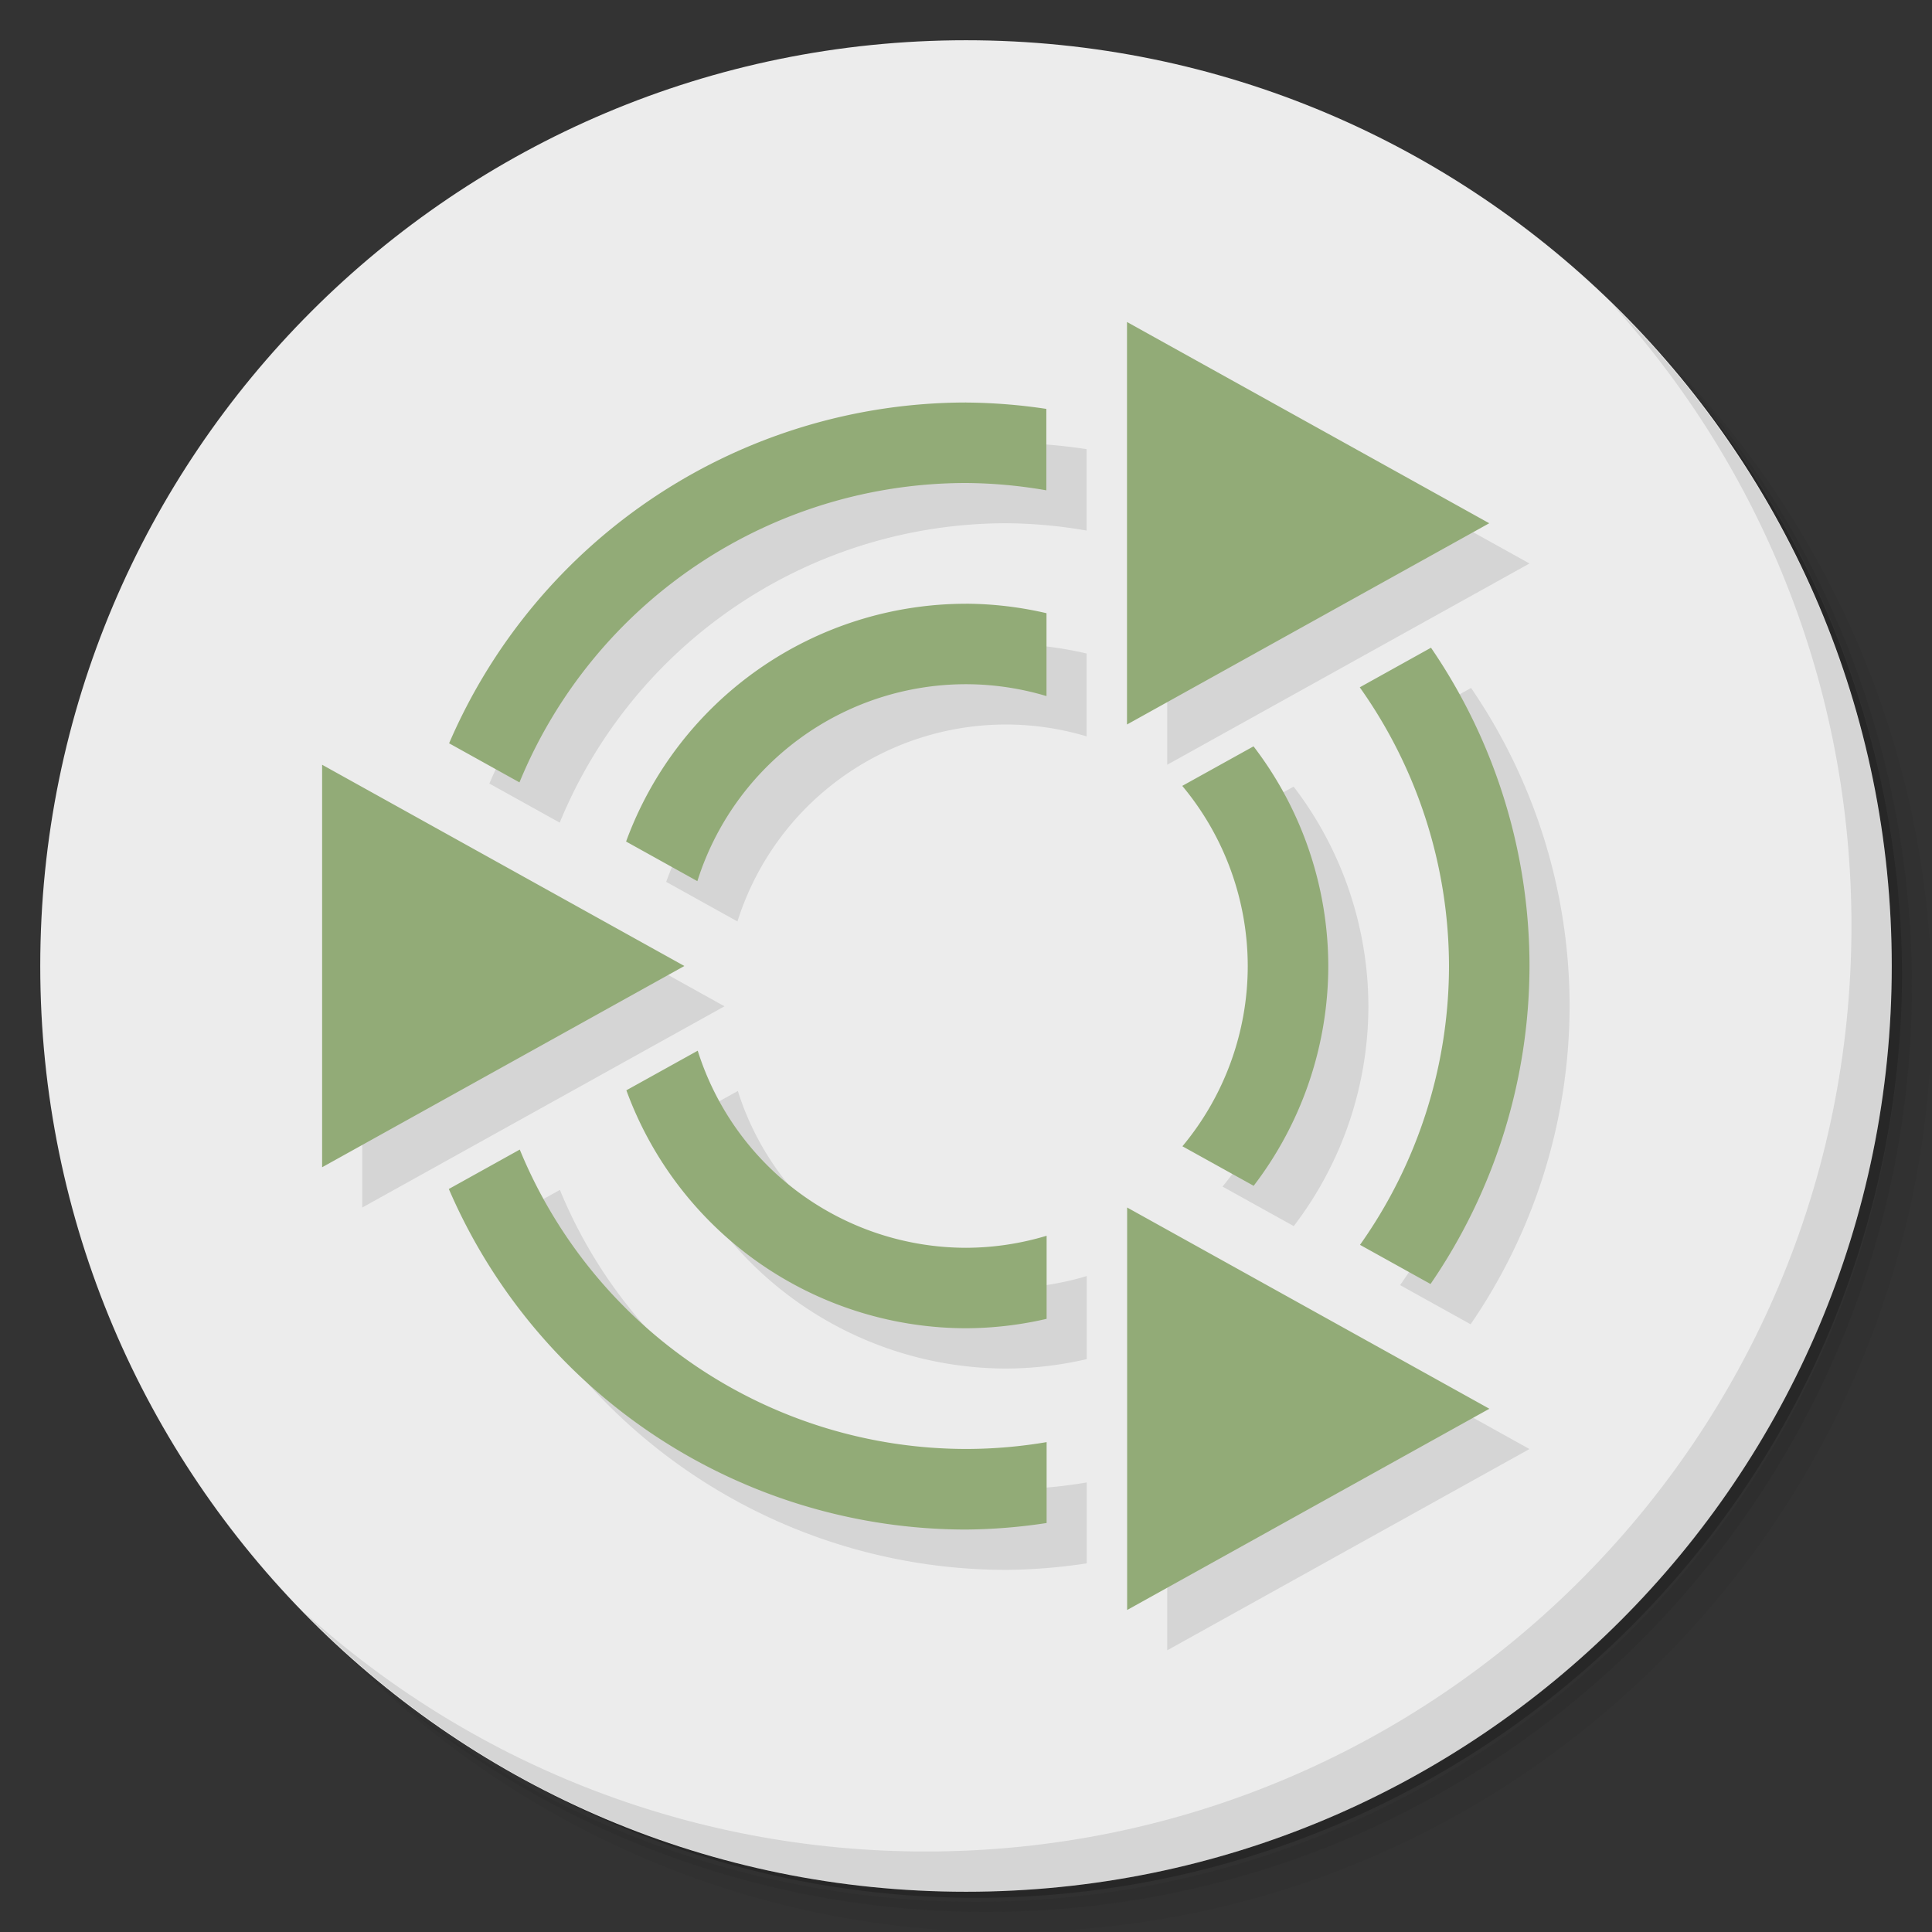 <?xml version="1.0" encoding="UTF-8" standalone="no"?>
<svg
   xmlns:dc="http://purl.org/dc/elements/1.1/"
   xmlns:cc="http://creativecommons.org/ns#"
   xmlns:rdf="http://www.w3.org/1999/02/22-rdf-syntax-ns#"
   xmlns:svg="http://www.w3.org/2000/svg"
   xmlns="http://www.w3.org/2000/svg"
   xmlns:sodipodi="http://sodipodi.sourceforge.net/DTD/sodipodi-0.dtd"
   xmlns:inkscape="http://www.inkscape.org/namespaces/inkscape"
   viewBox="0 0 48 48"
   id="svg2"
   version="1.1"
   inkscape:version="0.91 r13725"
   sodipodi:docname="ubuntu-mate.svg">
  <rect x="0" y="0" width="48" height="48" fill="#333333" stroke="none"/>
  <sodipodi:namedview
     pagecolor="#ffffff"
     bordercolor="#666666"
     borderopacity="1"
     objecttolerance="10"
     gridtolerance="10"
     guidetolerance="10"
     inkscape:pageopacity="0"
     inkscape:pageshadow="2"
     inkscape:window-width="640"
     inkscape:window-height="480"
     id="namedview43"
     showgrid="false"
     inkscape:zoom="4.9166667"
     inkscape:cx="24"
     inkscape:cy="24"
     inkscape:current-layer="svg2" />
  <defs
     id="defs4">
    <linearGradient
       id="linearGradient3764"
       x1="1"
       x2="47"
       gradientUnits="userSpaceOnUse"
       gradientTransform="matrix(0,-1,1,0,-1.5e-6,48)">
      <stop
         style="stop-color:#87a556;stop-opacity:1"
         id="stop7" />
      <stop
         offset="1"
         style="stop-color:#91ad63;stop-opacity:1"
         id="stop9" />
    </linearGradient>
  </defs>
  <g
     id="g11">
    <path
       d="m 36.31 5 c 5.859 4.062 9.688 10.831 9.688 18.5 c 0 12.426 -10.07 22.5 -22.5 22.5 c -7.669 0 -14.438 -3.828 -18.5 -9.688 c 1.037 1.822 2.306 3.499 3.781 4.969 c 4.085 3.712 9.514 5.969 15.469 5.969 c 12.703 0 23 -10.298 23 -23 c 0 -5.954 -2.256 -11.384 -5.969 -15.469 c -1.469 -1.475 -3.147 -2.744 -4.969 -3.781 z m 4.969 3.781 c 3.854 4.113 6.219 9.637 6.219 15.719 c 0 12.703 -10.297 23 -23 23 c -6.081 0 -11.606 -2.364 -15.719 -6.219 c 4.16 4.144 9.883 6.719 16.219 6.719 c 12.703 0 23 -10.298 23 -23 c 0 -6.335 -2.575 -12.06 -6.719 -16.219 z"
       style="opacity:0.05"
       id="path13" />
    <path
       d="m 41.28 8.781 c 3.712 4.085 5.969 9.514 5.969 15.469 c 0 12.703 -10.297 23 -23 23 c -5.954 0 -11.384 -2.256 -15.469 -5.969 c 4.113 3.854 9.637 6.219 15.719 6.219 c 12.703 0 23 -10.298 23 -23 c 0 -6.081 -2.364 -11.606 -6.219 -15.719 z"
       style="opacity:0.1"
       id="path15" />
    <path
       d="m 31.25 2.375 c 8.615 3.154 14.75 11.417 14.75 21.13 c 0 12.426 -10.07 22.5 -22.5 22.5 c -9.708 0 -17.971 -6.135 -21.12 -14.75 a 23 23 0 0 0 44.875 -7 a 23 23 0 0 0 -16 -21.875 z"
       style="opacity:0.2"
       id="path17" />
  </g>
  <g
     id="g19"
     style="fill:#ececec;fill-opacity:1">
    <path
       d="m 24 1 c 12.703 0 23 10.297 23 23 c 0 12.703 -10.297 23 -23 23 -12.703 0 -23 -10.297 -23 -23 0 -12.703 10.297 -23 23 -23 z"
       style="fill:#ececec;fill-opacity:1"
       id="path21" />
  </g>
  <g
     id="g23">
    <g
       id="g25">
      <g
         transform="translate(1,1)"
         id="g27">
        <g
           style="opacity:0.1"
           id="g29">
          <!-- color: #abd240 -->
        </g>
      </g>
    </g>
  </g>
  <g
     id="g31">
    <g
       id="g33">
      <!-- color: #abd240 -->
    </g>
  </g>
  <g
     id="g35">
    <path
       d="m 40.03 7.531 c 3.712 4.084 5.969 9.514 5.969 15.469 0 12.703 -10.297 23 -23 23 c -5.954 0 -11.384 -2.256 -15.469 -5.969 4.178 4.291 10.01 6.969 16.469 6.969 c 12.703 0 23 -10.298 23 -23 0 -6.462 -2.677 -12.291 -6.969 -16.469 z"
       style="opacity:0.1"
       id="path37" />
  </g>
  <path
     d="m 29 9 0 10 9 -5 -9 -5 z m -4 2 a 14 14 0 0 0 -12.842 8.467 l 1.748 0.971 a 12 12 0 0 1 11.09 -7.438 a 12 12 0 0 1 2 0.182 l 0 -2.023 a 14 14 0 0 0 -2 -0.158 m 0 5 a 9 9 0 0 0 -8.445 5.908 l 1.771 0.984 a 7 7 0 0 1 6.674 -4.893 a 7 7 0 0 1 2 0.295 l 0 -2.059 a 9 9 0 0 0 -2 -0.236 m 11.553 1.092 -1.77 0.984 a 12 12 0 0 1 2.217 6.924 12 12 0 0 1 -2.211 6.928 l 1.752 0.973 a 14 14 0 0 0 2.459 -7.9 14 14 0 0 0 -2.447 -7.908 m -4.41 2.451 -1.77 0.982 a 7 7 0 0 1 1.627 4.475 7 7 0 0 1 -1.623 4.479 l 1.77 0.982 a 9 9 0 0 0 1.854 -5.461 9 9 0 0 0 -1.857 -5.457 m -23.14 0.457 0 10 9 -5 -9 -5 m 9.332 7.104 -1.773 0.984 a 9 9 0 0 0 8.441 5.912 9 9 0 0 0 2 -0.234 l 0 -2.064 a 7 7 0 0 1 -2 0.299 7 7 0 0 1 -6.668 -4.896 m -4.422 2.457 -1.762 0.979 a 14 14 0 0 0 12.852 8.461 14 14 0 0 0 2 -0.162 l 0 -2.01 a 12 12 0 0 1 -2 0.17 12 12 0 0 1 -11.09 -7.439 m 15.09 1.439 l 0 10 9 -5 -9 -5 z"
     style="fill:#000;opacity:0.1;fill-opacity:1;stroke:none"
     id="path39" />
  <path
     d="m 28 8 l 0 10 l 9 -5 l -9 -5 z m -4 2 a 14 14 0 0 0 -12.842 8.467 l 1.748 0.971 a 12 12 0 0 1 11.09 -7.438 a 12 12 0 0 1 2 0.182 l 0 -2.023 a 14 14 0 0 0 -2 -0.158 z m 0 5 a 9 9 0 0 0 -8.445 5.908 l 1.771 0.984 a 7 7 0 0 1 6.674 -4.893 a 7 7 0 0 1 2 0.295 l 0 -2.059 a 9 9 0 0 0 -2 -0.236 z m 11.553 1.092 l -1.77 0.984 a 12 12 0 0 1 2.217 6.924 a 12 12 0 0 1 -2.211 6.928 l 1.752 0.973 a 14 14 0 0 0 2.459 -7.9 a 14 14 0 0 0 -2.447 -7.908 z m -4.41 2.451 l -1.77 0.982 a 7 7 0 0 1 1.627 4.475 a 7 7 0 0 1 -1.623 4.479 l 1.77 0.982 a 9 9 0 0 0 1.854 -5.461 a 9 9 0 0 0 -1.857 -5.457 z m -23.14 0.457 l 0 10 l 9 -5 l -9 -5 z m 9.332 7.104 l -1.773 0.984 a 9 9 0 0 0 8.441 5.912 a 9 9 0 0 0 2 -0.234 l 0 -2.064 a 7 7 0 0 1 -2 0.299 a 7 7 0 0 1 -6.668 -4.896 z m -4.422 2.457 l -1.762 0.979 a 14 14 0 0 0 12.852 8.461 a 14 14 0 0 0 2 -0.162 l 0 -2.01 a 12 12 0 0 1 -2 0.17 a 12 12 0 0 1 -11.09 -7.439 z m 15.09 1.439 l 0 10 l 9 -5 l -9 -5 z"
     style="fill:#92ab77;opacity:1;fill-opacity:1;stroke:none"
     id="path41" />
</svg>
